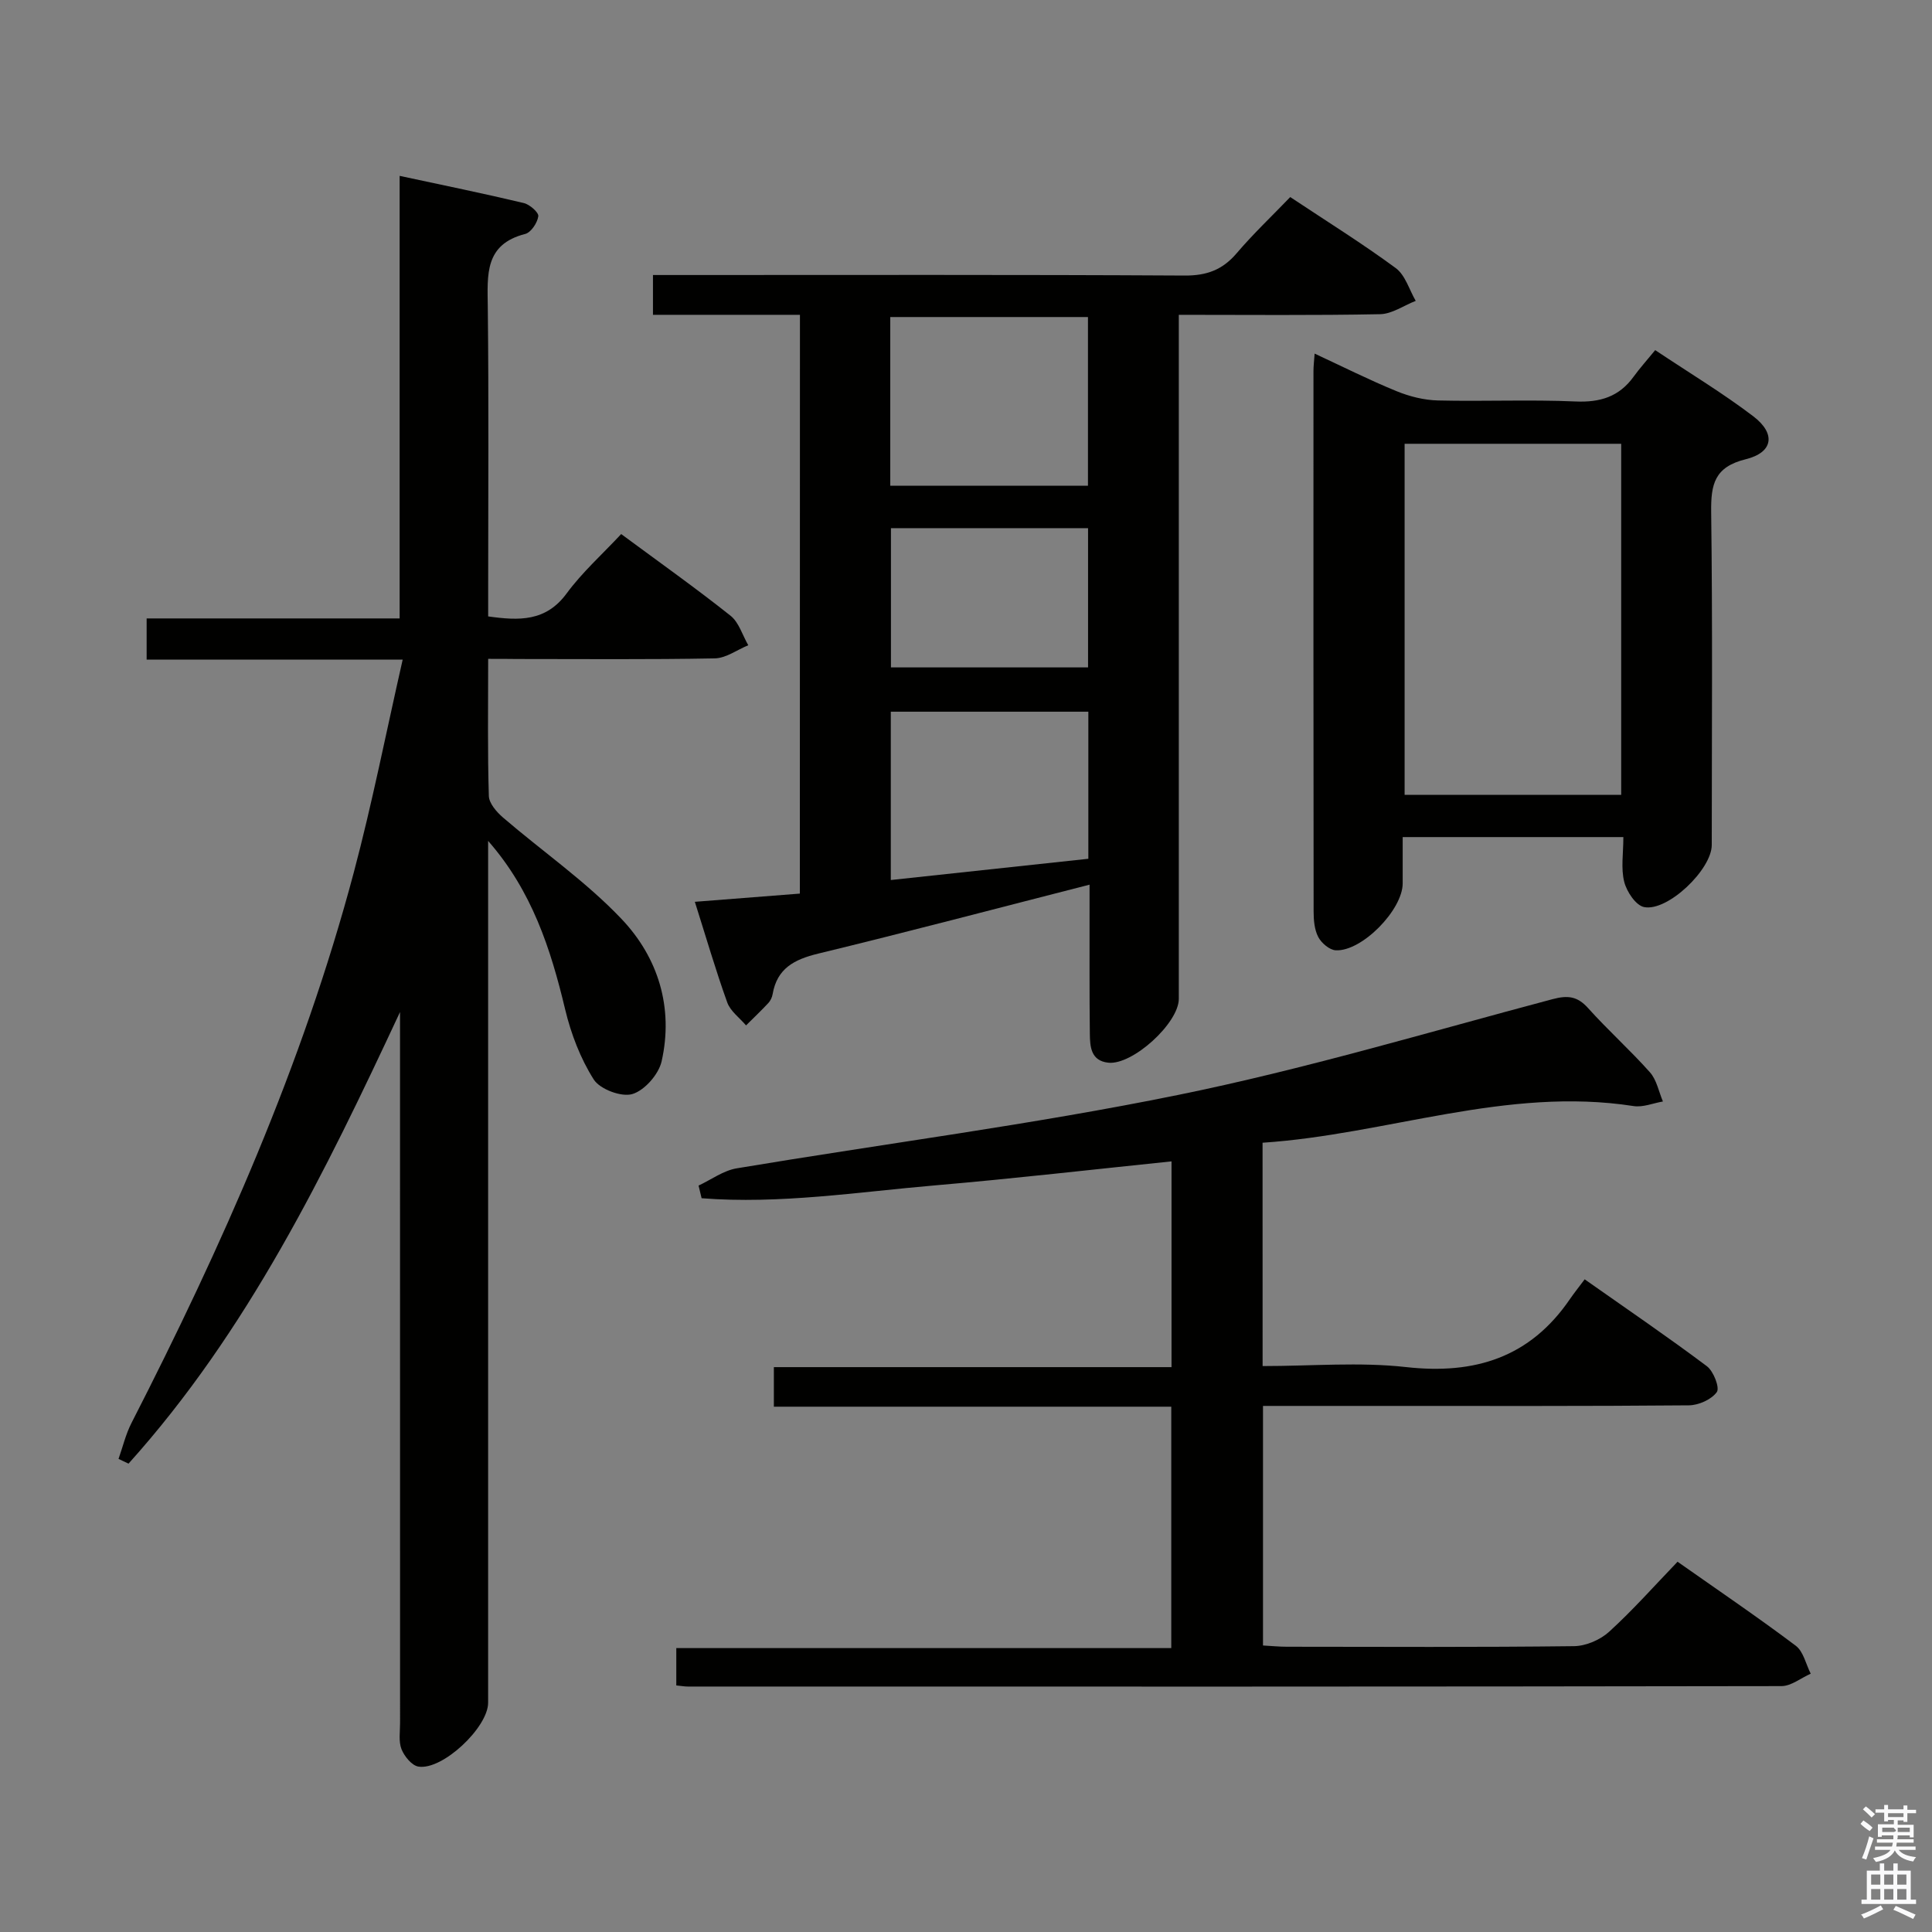 <svg enable-background="new 0 0 400 400" viewBox="0 0 400 400" xmlns="http://www.w3.org/2000/svg"><rect x="0" y="0" width="400" height="400" fill="#808080" stroke="none"/><path d="m385.2 377.6.6-.7c.6.4 1.3.9 1.9 1.5l-.6.7c-.8-.5-1.4-1-1.9-1.5zm.3 7.1c.6-1.4 1.1-2.9 1.5-4.5.3.1.6.3.9.4-.5 1.4-1 2.9-1.5 4.4zm.2-10.1.6-.6c.7.5 1.3 1.1 1.9 1.6l-.7.7c-.6-.6-1.2-1.2-1.8-1.7zm8.4-.8h.8v.9h1.8v.7h-1.8v1.8h-.8v-.3h-1.2v.9h3.3v2.6h-.8v-.4h-2.5c0 .3 0 .6-.1.8h3.4v.7h-3.5c0 .3-.1.6-.1.8h4v.7h-3.5c.7.9 1.9 1.3 3.6 1.5-.2.2-.4.5-.6.9-1.9-.3-3.2-1.1-3.8-2.3-.5 1.1-1.8 2-3.9 2.4-.2-.3-.4-.5-.6-.8 1.9-.4 3.1-.9 3.6-1.7h-3.2v-.7h3.5c.1-.2.1-.5.2-.8h-3.3v-.7h3.4c0-.2 0-.5 0-.8h-2.4v.3h-.8v-2.6h3.3v-.9h-1.2v.3h-.8v-1.8h-1.8v-.7h1.8v-.9h.8v.9h3.2zm-4.4 5.5h2.4c1-.3 0-.6 0-.9h-2.4zm1.2-3.1h3.2v-.8h-3.2zm4.4 2.2h-2.4v.9h2.5v-.9z" fill="#fafafb"/><path d="m389.2 385.8h.9v1.5h1.9v-1.5h.9v1.5h2.7v6h1.1v.9h-11.3v-.9h1.1v-6h2.7zm.2 8.7.5.8c-1.2.6-2.5 1.3-4 1.9-.2-.3-.3-.6-.6-.8 1.6-.6 3-1.3 4.1-1.9zm-2-4.3h1.9v-2.1h-1.9zm0 3.1h1.9v-2.2h-1.9zm2.7-3.1h1.9v-2.1h-1.9zm0 3.1h1.9v-2.2h-1.9zm2.4 1.3c1.4.6 2.7 1.2 4.1 1.8l-.5.9c-1.5-.7-2.8-1.4-4.1-1.9zm2.2-6.5h-1.9v2.1h1.9zm-1.9 5.2h1.9v-2.2h-1.9z" fill="#fafafb"/><g fill="#010100"><path d="m101.07 136.41c0 10.08-.14 19.24.14 28.39.05 1.53 1.61 3.32 2.93 4.46 8.17 7.02 17.16 13.23 24.53 20.99 7.59 7.98 10.82 18.36 8.31 29.49-.61 2.69-3.52 6.01-6.05 6.77-2.26.68-6.71-.99-8-3.01-2.76-4.35-4.71-9.46-5.92-14.51-2.99-12.54-6.89-24.57-15.95-34.89v4.99 173.44c0 5.12-9.48 14.06-14.45 13.22-1.36-.23-2.89-2.12-3.48-3.59-.63-1.6-.3-3.61-.3-5.44-.01-47.32-.01-94.63-.01-141.95 0-1.75 0-3.49 0-5.24-15.56 33.34-31.55 66.08-56.21 93.5-.69-.33-1.38-.65-2.07-.98.88-2.48 1.49-5.11 2.68-7.43 18.73-36.61 35.4-74.06 46.01-113.92 3.82-14.35 6.69-28.95 10.14-44.13-18.43 0-35.54 0-53.01 0 0-2.97 0-5.52 0-8.53h52.38c0-30.53 0-60.6 0-91.63 9.04 1.94 17.4 3.65 25.71 5.63 1.22.29 3.12 1.96 3 2.74-.2 1.37-1.51 3.35-2.72 3.66-8.45 2.16-7.81 8.47-7.74 15.06.22 19.49.08 38.99.08 58.48v5.64c6.42.9 11.94 1.1 16.25-4.76 3.22-4.38 7.37-8.09 11.29-12.29 8.07 5.97 15.51 11.24 22.64 16.91 1.74 1.38 2.47 4.04 3.67 6.11-2.31.95-4.6 2.67-6.93 2.72-13.66.26-27.32.13-40.98.13-1.8-.03-3.59-.03-5.94-.03z"/><path d="m261.41 282.83c10.16 0 20.05-.87 29.71.21 14.26 1.59 25.67-2 33.92-14.08.85-1.24 1.8-2.42 3.05-4.09 8.92 6.28 17.25 11.95 25.3 17.99 1.38 1.03 2.7 4.46 2.06 5.35-1.11 1.55-3.77 2.73-5.79 2.75-21.33.19-42.65.12-63.98.12-7.96 0-15.92 0-24.19 0v49.6c1.71.09 3.31.26 4.92.26 19.83.02 39.66.12 59.48-.12 2.47-.03 5.43-1.31 7.27-2.99 4.91-4.47 9.33-9.47 14.16-14.49 8.53 6 16.64 11.5 24.47 17.39 1.59 1.19 2.1 3.82 3.1 5.79-2.02.89-4.03 2.56-6.05 2.57-75.48.13-150.96.11-226.44.09-.65 0-1.3-.12-2.38-.23 0-2.44 0-4.83 0-7.73h102.48c0-16.85 0-33.21 0-49.98-27.35 0-54.61 0-82.28 0 0-2.78 0-5.18 0-8.19h82.33c0-14.49 0-28.39 0-42.6-16.31 1.68-32.57 3.56-48.86 4.96-16.11 1.38-32.23 3.94-48.43 2.67-.21-.87-.42-1.75-.63-2.62 2.63-1.23 5.14-3.11 7.9-3.57 30.43-5.09 61.1-9.03 91.31-15.18 26.13-5.31 51.78-12.99 77.58-19.84 3.16-.84 5.15-.63 7.37 1.84 4.11 4.58 8.73 8.71 12.82 13.31 1.39 1.57 1.82 4 2.68 6.03-2.03.35-4.14 1.25-6.07.95-26.32-4.09-51.05 5.88-76.82 7.59.01 15.75.01 30.54.01 46.24z"/><path d="m165.62 65.18c-10.36 0-20.27 0-30.43 0 0-2.92 0-5.32 0-8.24h5.58c34.83 0 69.66-.09 104.48.11 4.58.03 7.84-1.17 10.78-4.61 3.45-4.05 7.33-7.72 11.1-11.64 7.58 5.04 14.91 9.6 21.85 14.71 1.97 1.45 2.79 4.48 4.13 6.78-2.46.96-4.9 2.71-7.38 2.76-13.63.27-27.28.13-41.67.13v6.13 135.48c0 5.04-9.58 13.77-14.6 13.23-3.62-.39-3.79-3.33-3.82-6-.1-8.33-.05-16.66-.06-25 0-1.76 0-3.52 0-5.86-19.29 4.93-37.7 9.8-56.2 14.28-4.94 1.2-8.51 3.06-9.42 8.41-.11.63-.43 1.32-.86 1.79-1.49 1.6-3.08 3.11-4.64 4.66-1.33-1.57-3.24-2.94-3.89-4.75-2.4-6.67-4.38-13.49-6.71-20.84 7.52-.59 14.56-1.14 21.74-1.7.02-40.05.02-79.51.02-119.83zm18.7 35.38h40.93c0-11.81 0-23.34 0-34.92-13.83 0-27.32 0-40.93 0zm41.01 46.79c-13.95 0-27.36 0-40.9 0v34.85c13.78-1.48 27.23-2.93 40.9-4.4 0-10.31 0-20.24 0-30.45zm-40.87-38v28.83h40.81c0-9.83 0-19.25 0-28.83-13.73 0-27.13 0-40.81 0z"/><path d="m336.1 173.31c-15.57 0-30.32 0-45.69 0 0 3.36.01 6.48 0 9.6-.01 5.47-8.44 14.12-13.86 13.84-1.29-.07-2.96-1.5-3.62-2.75-.8-1.53-.96-3.52-.96-5.31-.05-37.3-.04-74.59-.03-111.89 0-.97.12-1.94.24-3.59 5.9 2.74 11.34 5.48 16.97 7.78 2.68 1.1 5.68 1.85 8.56 1.92 9.48.23 18.99-.21 28.46.21 5.11.23 9.04-.97 12.05-5.13 1.27-1.75 2.72-3.36 4.47-5.5 7.24 4.83 14.03 8.92 20.31 13.7 4.71 3.59 4.14 7.48-1.56 8.89-6.49 1.6-7.23 5.19-7.16 10.94.3 22.97.13 45.95.12 68.93 0 5.05-9.11 13.83-14.01 12.85-1.71-.34-3.6-3.19-4.11-5.22-.71-2.8-.18-5.9-.18-9.27zm-.45-8.74c0-24.42 0-48.57 0-72.69-15.21 0-30.06 0-44.84 0v72.69z"/></g></svg>